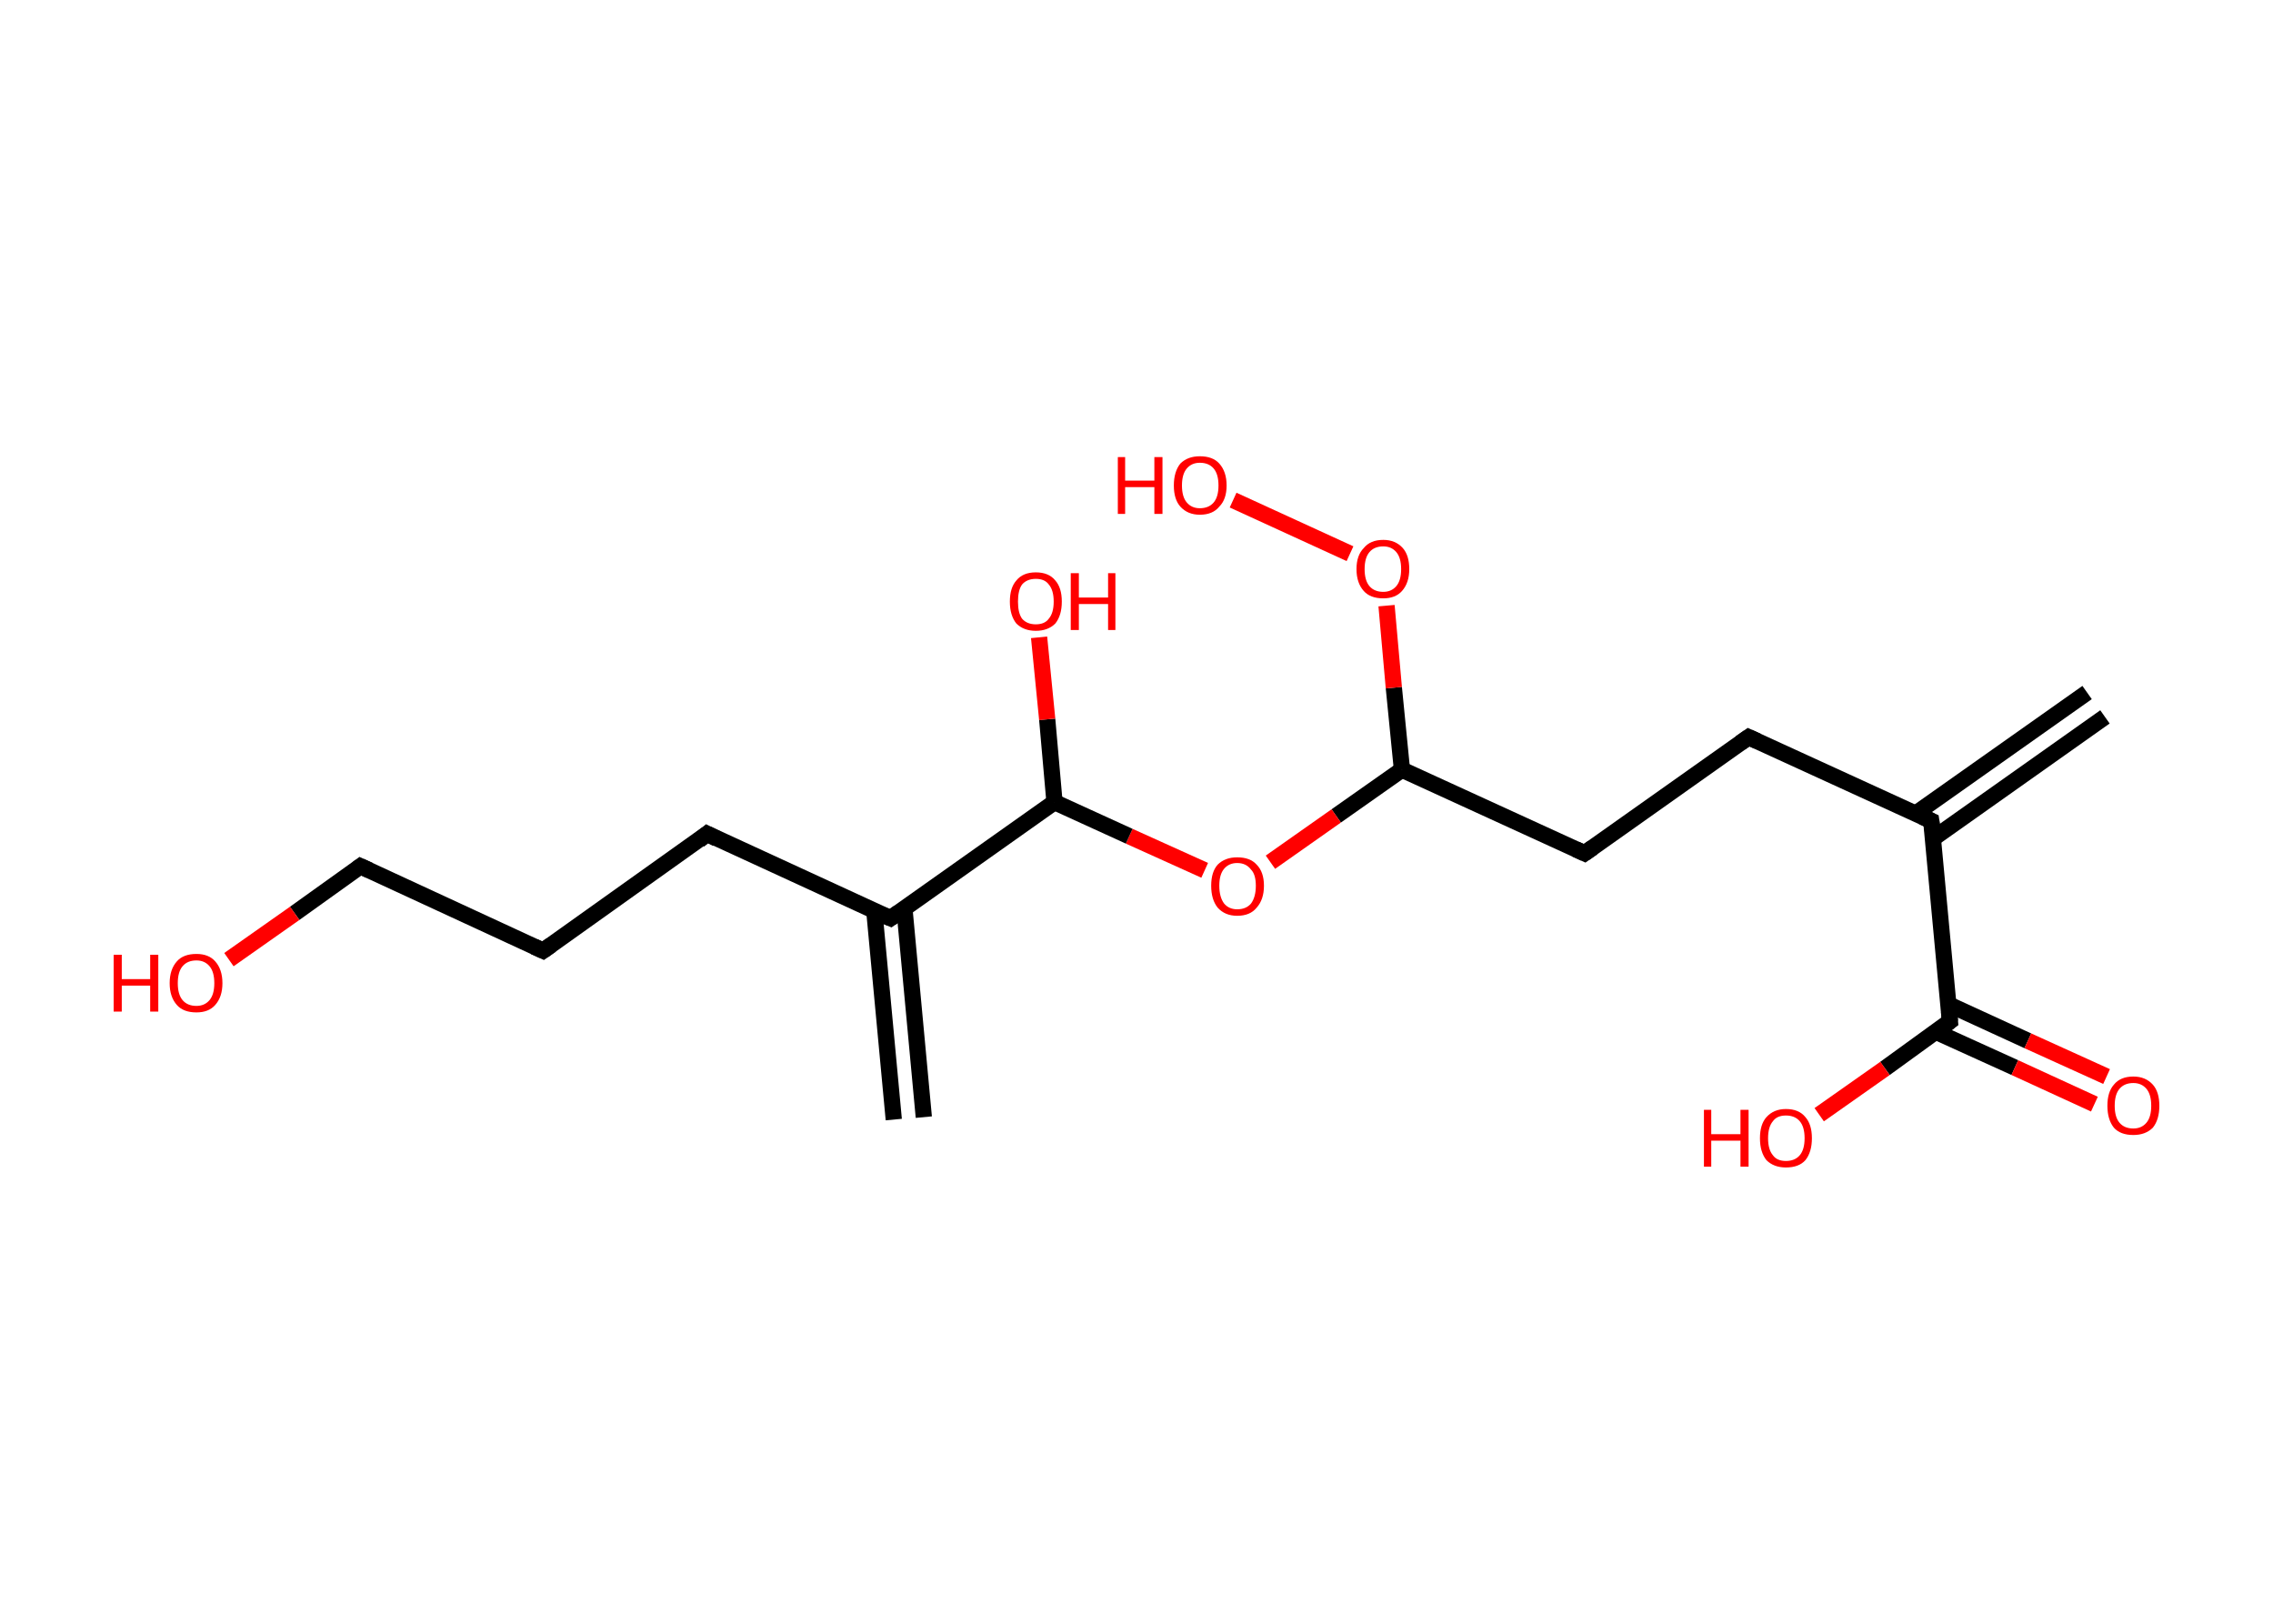 <?xml version='1.0' encoding='ASCII' standalone='yes'?>
<svg xmlns="http://www.w3.org/2000/svg" xmlns:rdkit="http://www.rdkit.org/xml" xmlns:xlink="http://www.w3.org/1999/xlink" version="1.1" baseProfile="full" xml:space="preserve" width="280px" height="200px" viewBox="0 0 280 200">
<!-- END OF HEADER -->
<rect style="opacity:1.0;fill:#FFFFFF;stroke:none" width="280.0" height="200.0" x="0.0" y="0.0"> </rect>
<path class="bond-0 atom-0 atom-1" d="M 259.3,88.3 L 238.1,103.3" style="fill:none;fill-rule:evenodd;stroke:#000000;stroke-width:2.0px;stroke-linecap:butt;stroke-linejoin:miter;stroke-opacity:1"/>
<path class="bond-0 atom-0 atom-1" d="M 257.1,85.3 L 236.0,100.2" style="fill:none;fill-rule:evenodd;stroke:#000000;stroke-width:2.0px;stroke-linecap:butt;stroke-linejoin:miter;stroke-opacity:1"/>
<path class="bond-1 atom-1 atom-2" d="M 237.9,101.1 L 215.4,90.8" style="fill:none;fill-rule:evenodd;stroke:#000000;stroke-width:2.0px;stroke-linecap:butt;stroke-linejoin:miter;stroke-opacity:1"/>
<path class="bond-2 atom-2 atom-3" d="M 215.4,90.8 L 195.2,105.1" style="fill:none;fill-rule:evenodd;stroke:#000000;stroke-width:2.0px;stroke-linecap:butt;stroke-linejoin:miter;stroke-opacity:1"/>
<path class="bond-3 atom-3 atom-4" d="M 195.2,105.1 L 172.7,94.8" style="fill:none;fill-rule:evenodd;stroke:#000000;stroke-width:2.0px;stroke-linecap:butt;stroke-linejoin:miter;stroke-opacity:1"/>
<path class="bond-4 atom-4 atom-5" d="M 172.7,94.8 L 171.7,84.7" style="fill:none;fill-rule:evenodd;stroke:#000000;stroke-width:2.0px;stroke-linecap:butt;stroke-linejoin:miter;stroke-opacity:1"/>
<path class="bond-4 atom-4 atom-5" d="M 171.7,84.7 L 170.8,74.6" style="fill:none;fill-rule:evenodd;stroke:#FF0000;stroke-width:2.0px;stroke-linecap:butt;stroke-linejoin:miter;stroke-opacity:1"/>
<path class="bond-5 atom-5 atom-6" d="M 166.3,68.2 L 151.9,61.6" style="fill:none;fill-rule:evenodd;stroke:#FF0000;stroke-width:2.0px;stroke-linecap:butt;stroke-linejoin:miter;stroke-opacity:1"/>
<path class="bond-6 atom-4 atom-7" d="M 172.7,94.8 L 164.6,100.5" style="fill:none;fill-rule:evenodd;stroke:#000000;stroke-width:2.0px;stroke-linecap:butt;stroke-linejoin:miter;stroke-opacity:1"/>
<path class="bond-6 atom-4 atom-7" d="M 164.6,100.5 L 156.5,106.2" style="fill:none;fill-rule:evenodd;stroke:#FF0000;stroke-width:2.0px;stroke-linecap:butt;stroke-linejoin:miter;stroke-opacity:1"/>
<path class="bond-7 atom-7 atom-8" d="M 148.4,107.2 L 139.1,103.0" style="fill:none;fill-rule:evenodd;stroke:#FF0000;stroke-width:2.0px;stroke-linecap:butt;stroke-linejoin:miter;stroke-opacity:1"/>
<path class="bond-7 atom-7 atom-8" d="M 139.1,103.0 L 129.9,98.8" style="fill:none;fill-rule:evenodd;stroke:#000000;stroke-width:2.0px;stroke-linecap:butt;stroke-linejoin:miter;stroke-opacity:1"/>
<path class="bond-8 atom-8 atom-9" d="M 129.9,98.8 L 129.0,88.6" style="fill:none;fill-rule:evenodd;stroke:#000000;stroke-width:2.0px;stroke-linecap:butt;stroke-linejoin:miter;stroke-opacity:1"/>
<path class="bond-8 atom-8 atom-9" d="M 129.0,88.6 L 128.0,78.5" style="fill:none;fill-rule:evenodd;stroke:#FF0000;stroke-width:2.0px;stroke-linecap:butt;stroke-linejoin:miter;stroke-opacity:1"/>
<path class="bond-9 atom-8 atom-10" d="M 129.9,98.8 L 109.7,113.1" style="fill:none;fill-rule:evenodd;stroke:#000000;stroke-width:2.0px;stroke-linecap:butt;stroke-linejoin:miter;stroke-opacity:1"/>
<path class="bond-10 atom-10 atom-11" d="M 107.7,112.2 L 110.1,137.9" style="fill:none;fill-rule:evenodd;stroke:#000000;stroke-width:2.0px;stroke-linecap:butt;stroke-linejoin:miter;stroke-opacity:1"/>
<path class="bond-10 atom-10 atom-11" d="M 111.4,111.8 L 113.8,137.6" style="fill:none;fill-rule:evenodd;stroke:#000000;stroke-width:2.0px;stroke-linecap:butt;stroke-linejoin:miter;stroke-opacity:1"/>
<path class="bond-11 atom-10 atom-12" d="M 109.7,113.1 L 87.1,102.7" style="fill:none;fill-rule:evenodd;stroke:#000000;stroke-width:2.0px;stroke-linecap:butt;stroke-linejoin:miter;stroke-opacity:1"/>
<path class="bond-12 atom-12 atom-13" d="M 87.1,102.7 L 66.9,117.1" style="fill:none;fill-rule:evenodd;stroke:#000000;stroke-width:2.0px;stroke-linecap:butt;stroke-linejoin:miter;stroke-opacity:1"/>
<path class="bond-13 atom-13 atom-14" d="M 66.9,117.1 L 44.4,106.7" style="fill:none;fill-rule:evenodd;stroke:#000000;stroke-width:2.0px;stroke-linecap:butt;stroke-linejoin:miter;stroke-opacity:1"/>
<path class="bond-14 atom-14 atom-15" d="M 44.4,106.7 L 36.3,112.5" style="fill:none;fill-rule:evenodd;stroke:#000000;stroke-width:2.0px;stroke-linecap:butt;stroke-linejoin:miter;stroke-opacity:1"/>
<path class="bond-14 atom-14 atom-15" d="M 36.3,112.5 L 28.2,118.2" style="fill:none;fill-rule:evenodd;stroke:#FF0000;stroke-width:2.0px;stroke-linecap:butt;stroke-linejoin:miter;stroke-opacity:1"/>
<path class="bond-15 atom-1 atom-16" d="M 237.9,101.1 L 240.2,125.8" style="fill:none;fill-rule:evenodd;stroke:#000000;stroke-width:2.0px;stroke-linecap:butt;stroke-linejoin:miter;stroke-opacity:1"/>
<path class="bond-16 atom-16 atom-17" d="M 238.5,127.1 L 248.2,131.5" style="fill:none;fill-rule:evenodd;stroke:#000000;stroke-width:2.0px;stroke-linecap:butt;stroke-linejoin:miter;stroke-opacity:1"/>
<path class="bond-16 atom-16 atom-17" d="M 248.2,131.5 L 258.0,136.0" style="fill:none;fill-rule:evenodd;stroke:#FF0000;stroke-width:2.0px;stroke-linecap:butt;stroke-linejoin:miter;stroke-opacity:1"/>
<path class="bond-16 atom-16 atom-17" d="M 240.0,123.7 L 249.8,128.2" style="fill:none;fill-rule:evenodd;stroke:#000000;stroke-width:2.0px;stroke-linecap:butt;stroke-linejoin:miter;stroke-opacity:1"/>
<path class="bond-16 atom-16 atom-17" d="M 249.8,128.2 L 259.5,132.6" style="fill:none;fill-rule:evenodd;stroke:#FF0000;stroke-width:2.0px;stroke-linecap:butt;stroke-linejoin:miter;stroke-opacity:1"/>
<path class="bond-17 atom-16 atom-18" d="M 240.2,125.8 L 232.2,131.6" style="fill:none;fill-rule:evenodd;stroke:#000000;stroke-width:2.0px;stroke-linecap:butt;stroke-linejoin:miter;stroke-opacity:1"/>
<path class="bond-17 atom-16 atom-18" d="M 232.2,131.6 L 224.1,137.3" style="fill:none;fill-rule:evenodd;stroke:#FF0000;stroke-width:2.0px;stroke-linecap:butt;stroke-linejoin:miter;stroke-opacity:1"/>
<path d="M 236.8,100.6 L 237.9,101.1 L 238.1,102.4" style="fill:none;stroke:#000000;stroke-width:2.0px;stroke-linecap:butt;stroke-linejoin:miter;stroke-opacity:1;"/>
<path d="M 216.5,91.3 L 215.4,90.8 L 214.4,91.5" style="fill:none;stroke:#000000;stroke-width:2.0px;stroke-linecap:butt;stroke-linejoin:miter;stroke-opacity:1;"/>
<path d="M 196.2,104.4 L 195.2,105.1 L 194.1,104.6" style="fill:none;stroke:#000000;stroke-width:2.0px;stroke-linecap:butt;stroke-linejoin:miter;stroke-opacity:1;"/>
<path d="M 110.7,112.4 L 109.7,113.1 L 108.5,112.6" style="fill:none;stroke:#000000;stroke-width:2.0px;stroke-linecap:butt;stroke-linejoin:miter;stroke-opacity:1;"/>
<path d="M 88.3,103.3 L 87.1,102.7 L 86.1,103.5" style="fill:none;stroke:#000000;stroke-width:2.0px;stroke-linecap:butt;stroke-linejoin:miter;stroke-opacity:1;"/>
<path d="M 67.9,116.4 L 66.9,117.1 L 65.8,116.6" style="fill:none;stroke:#000000;stroke-width:2.0px;stroke-linecap:butt;stroke-linejoin:miter;stroke-opacity:1;"/>
<path d="M 45.5,107.2 L 44.4,106.7 L 44.0,107.0" style="fill:none;stroke:#000000;stroke-width:2.0px;stroke-linecap:butt;stroke-linejoin:miter;stroke-opacity:1;"/>
<path d="M 240.1,124.6 L 240.2,125.8 L 239.8,126.1" style="fill:none;stroke:#000000;stroke-width:2.0px;stroke-linecap:butt;stroke-linejoin:miter;stroke-opacity:1;"/>
<path class="atom-5" d="M 167.1 70.1 Q 167.1 68.4, 168.0 67.5 Q 168.8 66.5, 170.4 66.5 Q 171.9 66.5, 172.8 67.5 Q 173.6 68.4, 173.6 70.1 Q 173.6 71.8, 172.7 72.8 Q 171.9 73.7, 170.4 73.7 Q 168.8 73.7, 168.0 72.8 Q 167.1 71.8, 167.1 70.1 M 170.4 72.9 Q 171.4 72.9, 172.0 72.2 Q 172.6 71.5, 172.6 70.1 Q 172.6 68.7, 172.0 68.0 Q 171.4 67.3, 170.4 67.3 Q 169.3 67.3, 168.7 68.0 Q 168.1 68.7, 168.1 70.1 Q 168.1 71.5, 168.7 72.2 Q 169.3 72.9, 170.4 72.9 " fill="#FF0000"/>
<path class="atom-6" d="M 137.7 56.3 L 138.6 56.3 L 138.6 59.2 L 142.2 59.2 L 142.2 56.3 L 143.2 56.3 L 143.2 63.3 L 142.2 63.3 L 142.2 60.0 L 138.6 60.0 L 138.6 63.3 L 137.7 63.3 L 137.7 56.3 " fill="#FF0000"/>
<path class="atom-6" d="M 144.6 59.8 Q 144.6 58.1, 145.4 57.1 Q 146.3 56.2, 147.8 56.2 Q 149.4 56.2, 150.2 57.1 Q 151.1 58.1, 151.1 59.8 Q 151.1 61.5, 150.2 62.4 Q 149.4 63.4, 147.8 63.4 Q 146.3 63.4, 145.4 62.4 Q 144.6 61.5, 144.6 59.8 M 147.8 62.6 Q 148.9 62.6, 149.5 61.9 Q 150.1 61.2, 150.1 59.8 Q 150.1 58.4, 149.5 57.7 Q 148.9 57.0, 147.8 57.0 Q 146.8 57.0, 146.2 57.7 Q 145.6 58.4, 145.6 59.8 Q 145.6 61.2, 146.2 61.9 Q 146.8 62.6, 147.8 62.6 " fill="#FF0000"/>
<path class="atom-7" d="M 149.2 109.1 Q 149.2 107.4, 150.0 106.5 Q 150.9 105.6, 152.4 105.6 Q 154.0 105.6, 154.8 106.5 Q 155.7 107.4, 155.7 109.1 Q 155.7 110.8, 154.8 111.8 Q 154.0 112.8, 152.4 112.8 Q 150.9 112.8, 150.0 111.8 Q 149.2 110.8, 149.2 109.1 M 152.4 112.0 Q 153.5 112.0, 154.1 111.3 Q 154.7 110.5, 154.7 109.1 Q 154.7 107.7, 154.1 107.1 Q 153.5 106.3, 152.4 106.3 Q 151.4 106.3, 150.8 107.0 Q 150.2 107.7, 150.2 109.1 Q 150.2 110.5, 150.8 111.3 Q 151.4 112.0, 152.4 112.0 " fill="#FF0000"/>
<path class="atom-9" d="M 124.4 74.1 Q 124.4 72.4, 125.2 71.5 Q 126.0 70.5, 127.6 70.5 Q 129.2 70.5, 130.0 71.5 Q 130.8 72.4, 130.8 74.1 Q 130.8 75.8, 130.0 76.8 Q 129.1 77.7, 127.6 77.7 Q 126.1 77.7, 125.2 76.8 Q 124.4 75.8, 124.4 74.1 M 127.6 76.9 Q 128.7 76.9, 129.2 76.2 Q 129.8 75.5, 129.8 74.1 Q 129.8 72.7, 129.2 72.0 Q 128.7 71.3, 127.6 71.3 Q 126.5 71.3, 125.9 72.0 Q 125.4 72.7, 125.4 74.1 Q 125.4 75.5, 125.9 76.2 Q 126.5 76.9, 127.6 76.9 " fill="#FF0000"/>
<path class="atom-9" d="M 131.9 70.6 L 132.9 70.6 L 132.9 73.6 L 136.5 73.6 L 136.5 70.6 L 137.4 70.6 L 137.4 77.6 L 136.5 77.6 L 136.5 74.4 L 132.9 74.4 L 132.9 77.6 L 131.9 77.6 L 131.9 70.6 " fill="#FF0000"/>
<path class="atom-15" d="M 14.0 117.6 L 15.0 117.6 L 15.0 120.6 L 18.5 120.6 L 18.5 117.6 L 19.5 117.6 L 19.5 124.6 L 18.5 124.6 L 18.5 121.4 L 15.0 121.4 L 15.0 124.6 L 14.0 124.6 L 14.0 117.6 " fill="#FF0000"/>
<path class="atom-15" d="M 20.9 121.1 Q 20.9 119.4, 21.8 118.4 Q 22.6 117.5, 24.2 117.5 Q 25.7 117.5, 26.5 118.4 Q 27.4 119.4, 27.4 121.1 Q 27.4 122.8, 26.5 123.8 Q 25.7 124.7, 24.2 124.7 Q 22.6 124.7, 21.8 123.8 Q 20.9 122.8, 20.9 121.1 M 24.2 123.9 Q 25.2 123.9, 25.8 123.2 Q 26.4 122.5, 26.4 121.1 Q 26.4 119.7, 25.8 119.0 Q 25.2 118.3, 24.2 118.3 Q 23.1 118.3, 22.5 119.0 Q 21.9 119.7, 21.9 121.1 Q 21.9 122.5, 22.5 123.2 Q 23.1 123.9, 24.2 123.9 " fill="#FF0000"/>
<path class="atom-17" d="M 259.6 136.2 Q 259.6 134.5, 260.4 133.6 Q 261.2 132.6, 262.8 132.6 Q 264.3 132.6, 265.2 133.6 Q 266.0 134.5, 266.0 136.2 Q 266.0 137.9, 265.2 138.9 Q 264.3 139.8, 262.8 139.8 Q 261.2 139.8, 260.4 138.9 Q 259.6 137.9, 259.6 136.2 M 262.8 139.0 Q 263.8 139.0, 264.4 138.3 Q 265.0 137.6, 265.0 136.2 Q 265.0 134.8, 264.4 134.1 Q 263.8 133.4, 262.8 133.4 Q 261.7 133.4, 261.1 134.1 Q 260.5 134.8, 260.5 136.2 Q 260.5 137.6, 261.1 138.3 Q 261.7 139.0, 262.8 139.0 " fill="#FF0000"/>
<path class="atom-18" d="M 209.9 136.7 L 210.8 136.7 L 210.8 139.7 L 214.4 139.7 L 214.4 136.7 L 215.4 136.7 L 215.4 143.7 L 214.4 143.7 L 214.4 140.5 L 210.8 140.5 L 210.8 143.7 L 209.9 143.7 L 209.9 136.7 " fill="#FF0000"/>
<path class="atom-18" d="M 216.8 140.2 Q 216.8 138.5, 217.6 137.6 Q 218.5 136.6, 220.0 136.6 Q 221.6 136.6, 222.4 137.6 Q 223.2 138.5, 223.2 140.2 Q 223.2 141.9, 222.4 142.9 Q 221.6 143.8, 220.0 143.8 Q 218.5 143.8, 217.6 142.9 Q 216.8 141.9, 216.8 140.2 M 220.0 143.0 Q 221.1 143.0, 221.7 142.3 Q 222.3 141.6, 222.3 140.2 Q 222.3 138.8, 221.7 138.1 Q 221.1 137.4, 220.0 137.4 Q 218.9 137.4, 218.4 138.1 Q 217.8 138.8, 217.8 140.2 Q 217.8 141.6, 218.4 142.3 Q 218.9 143.0, 220.0 143.0 " fill="#FF0000"/>
</svg>
